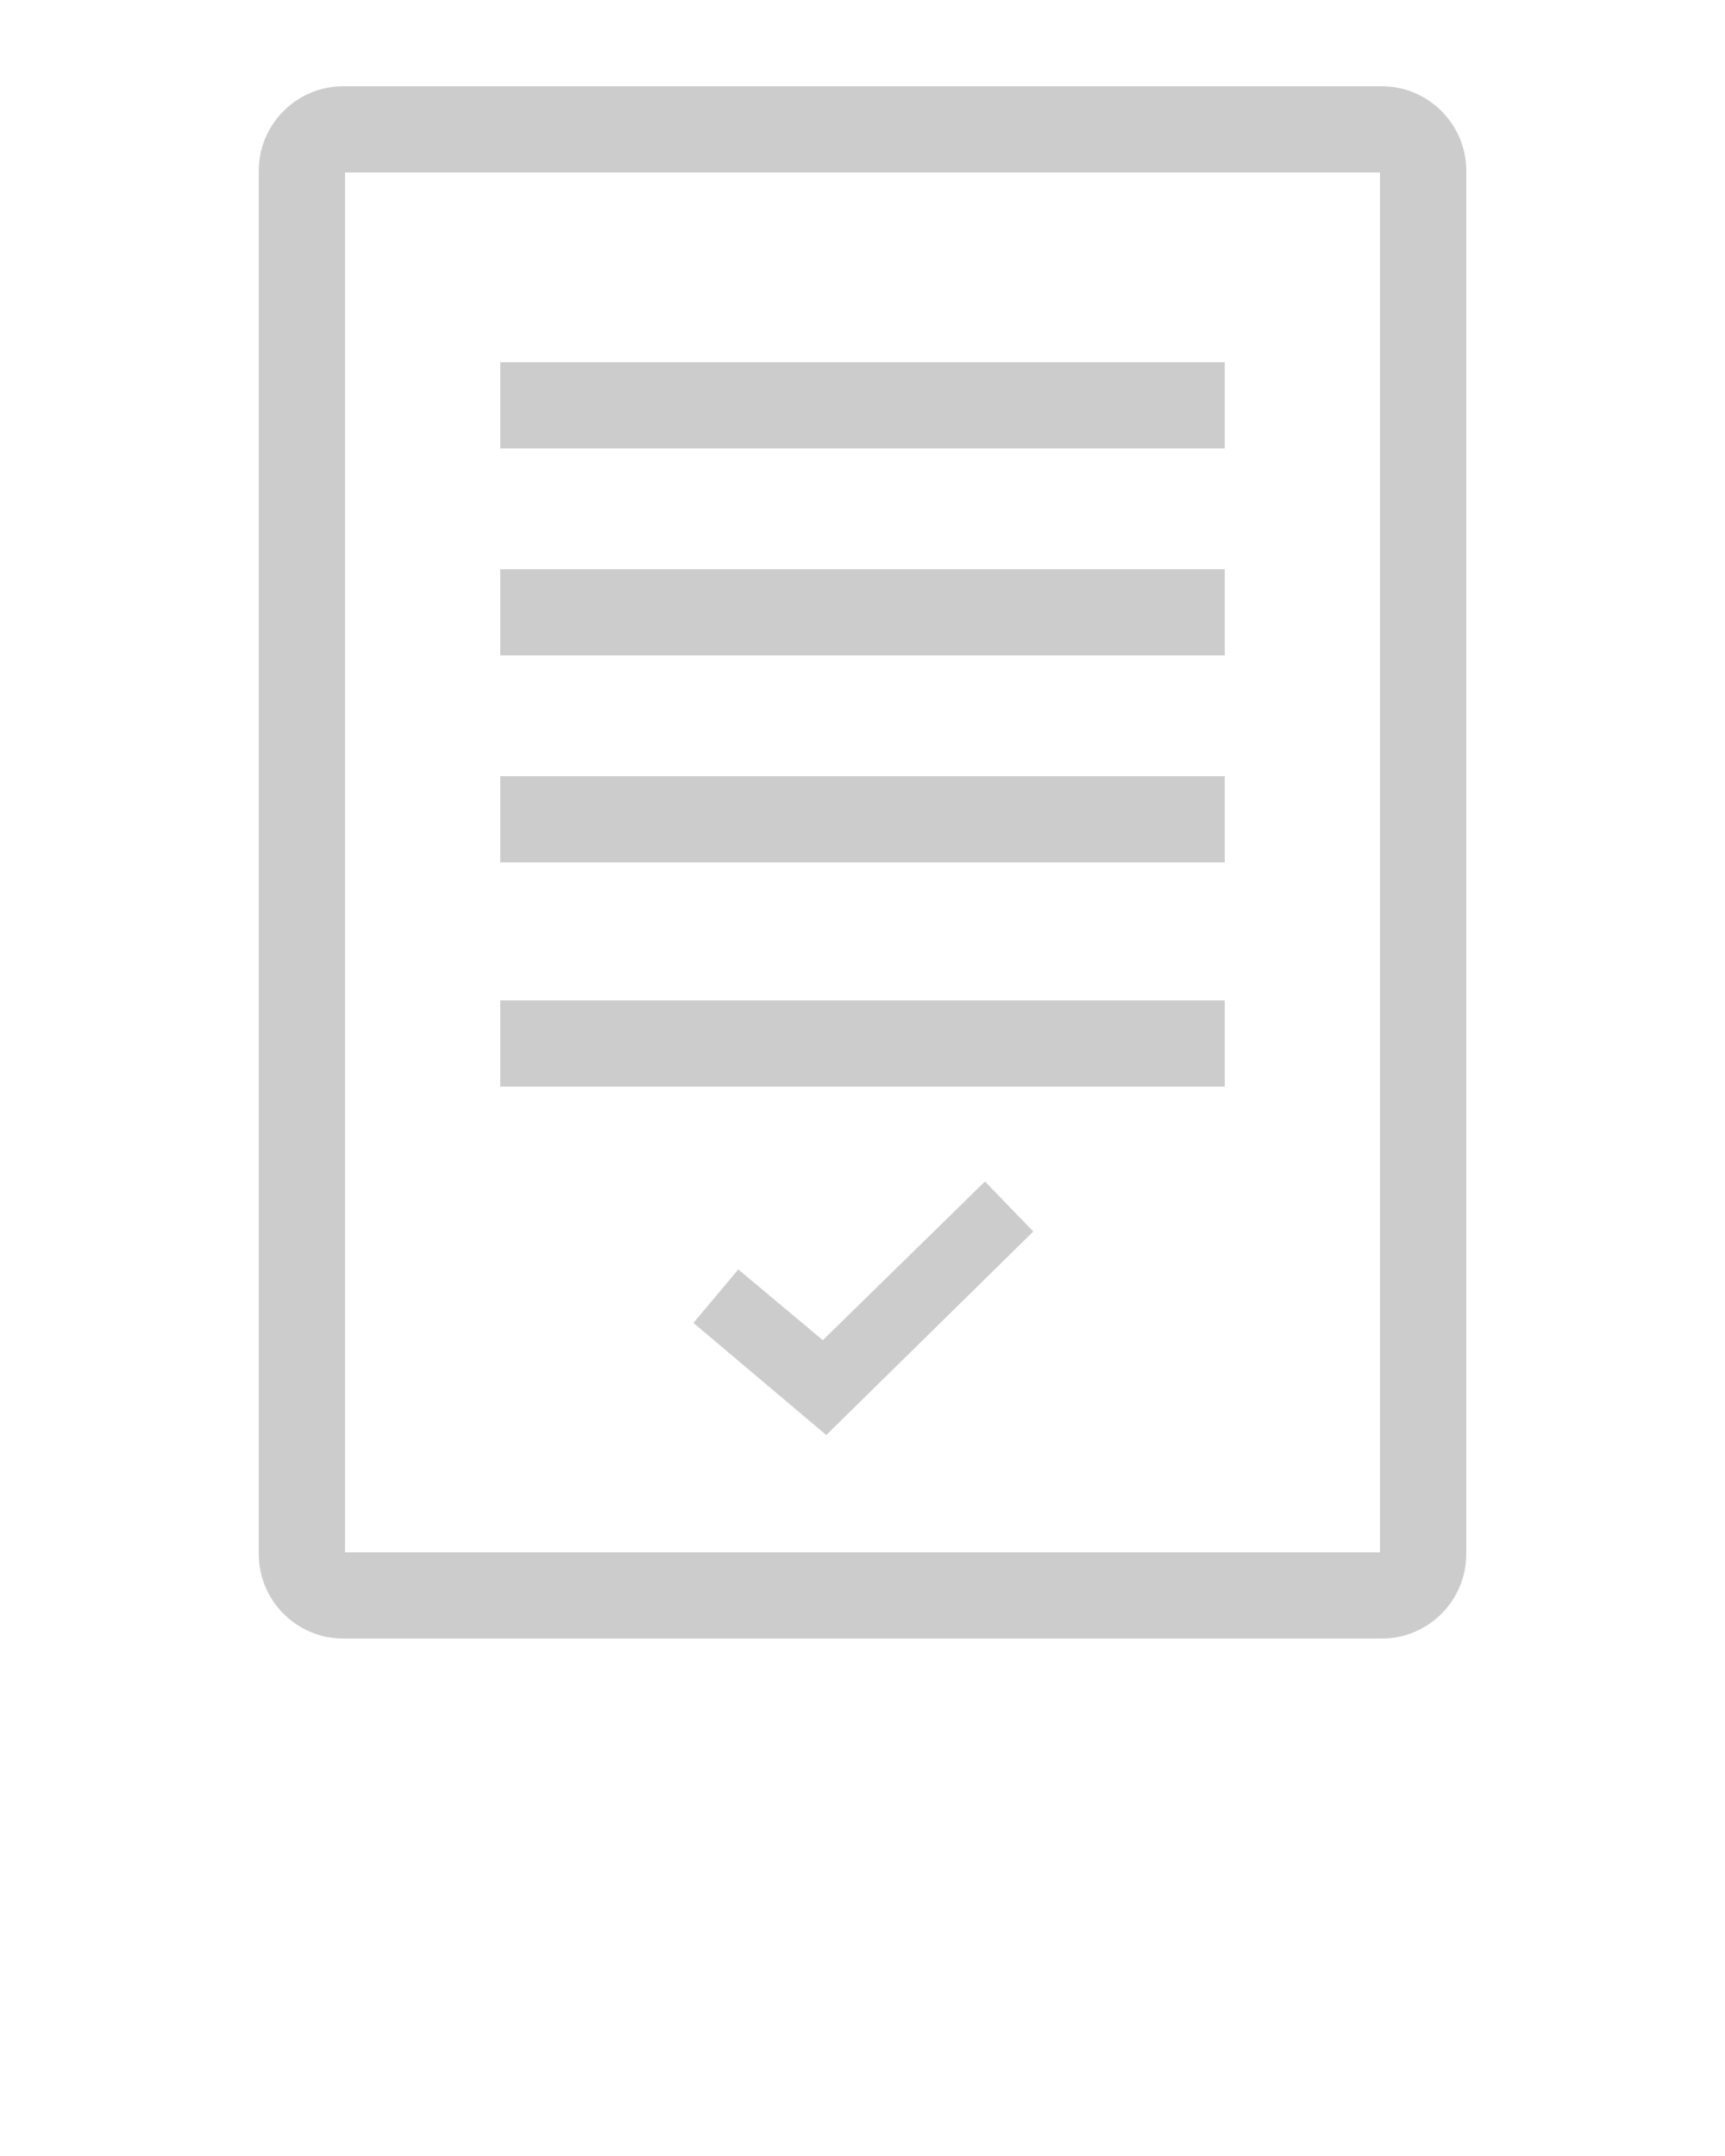 <svg width="100" height="125" viewBox="0 0 100 125" fill="none" xmlns="http://www.w3.org/2000/svg">
<g opacity="0.2">
<path d="M85 90.1C85 92.8 82.8 95 80.1 95H19.9C17.2 95 15 92.8 15 90.1V9.9C15 7.2 17.2 5 19.9 5H80.1C82.8 5 85 7.2 85 9.9V90.1ZM20 90H80V10H20V90Z" fill="black"/>
<path d="M71 21H29V26H71V21Z" fill="black"/>
<path d="M71 33H29V38H71V33Z" fill="black"/>
<path d="M71 45H29V50H71V45Z" fill="black"/>
<path d="M71 58H29V63H71V58Z" fill="black"/>
<path d="M47.9 83.2L40.2 76.7L42.8 73.6L47.7 77.7L57.1 68.5L59.9 71.4L47.9 83.2Z" fill="black"/>
</g>
</svg>
